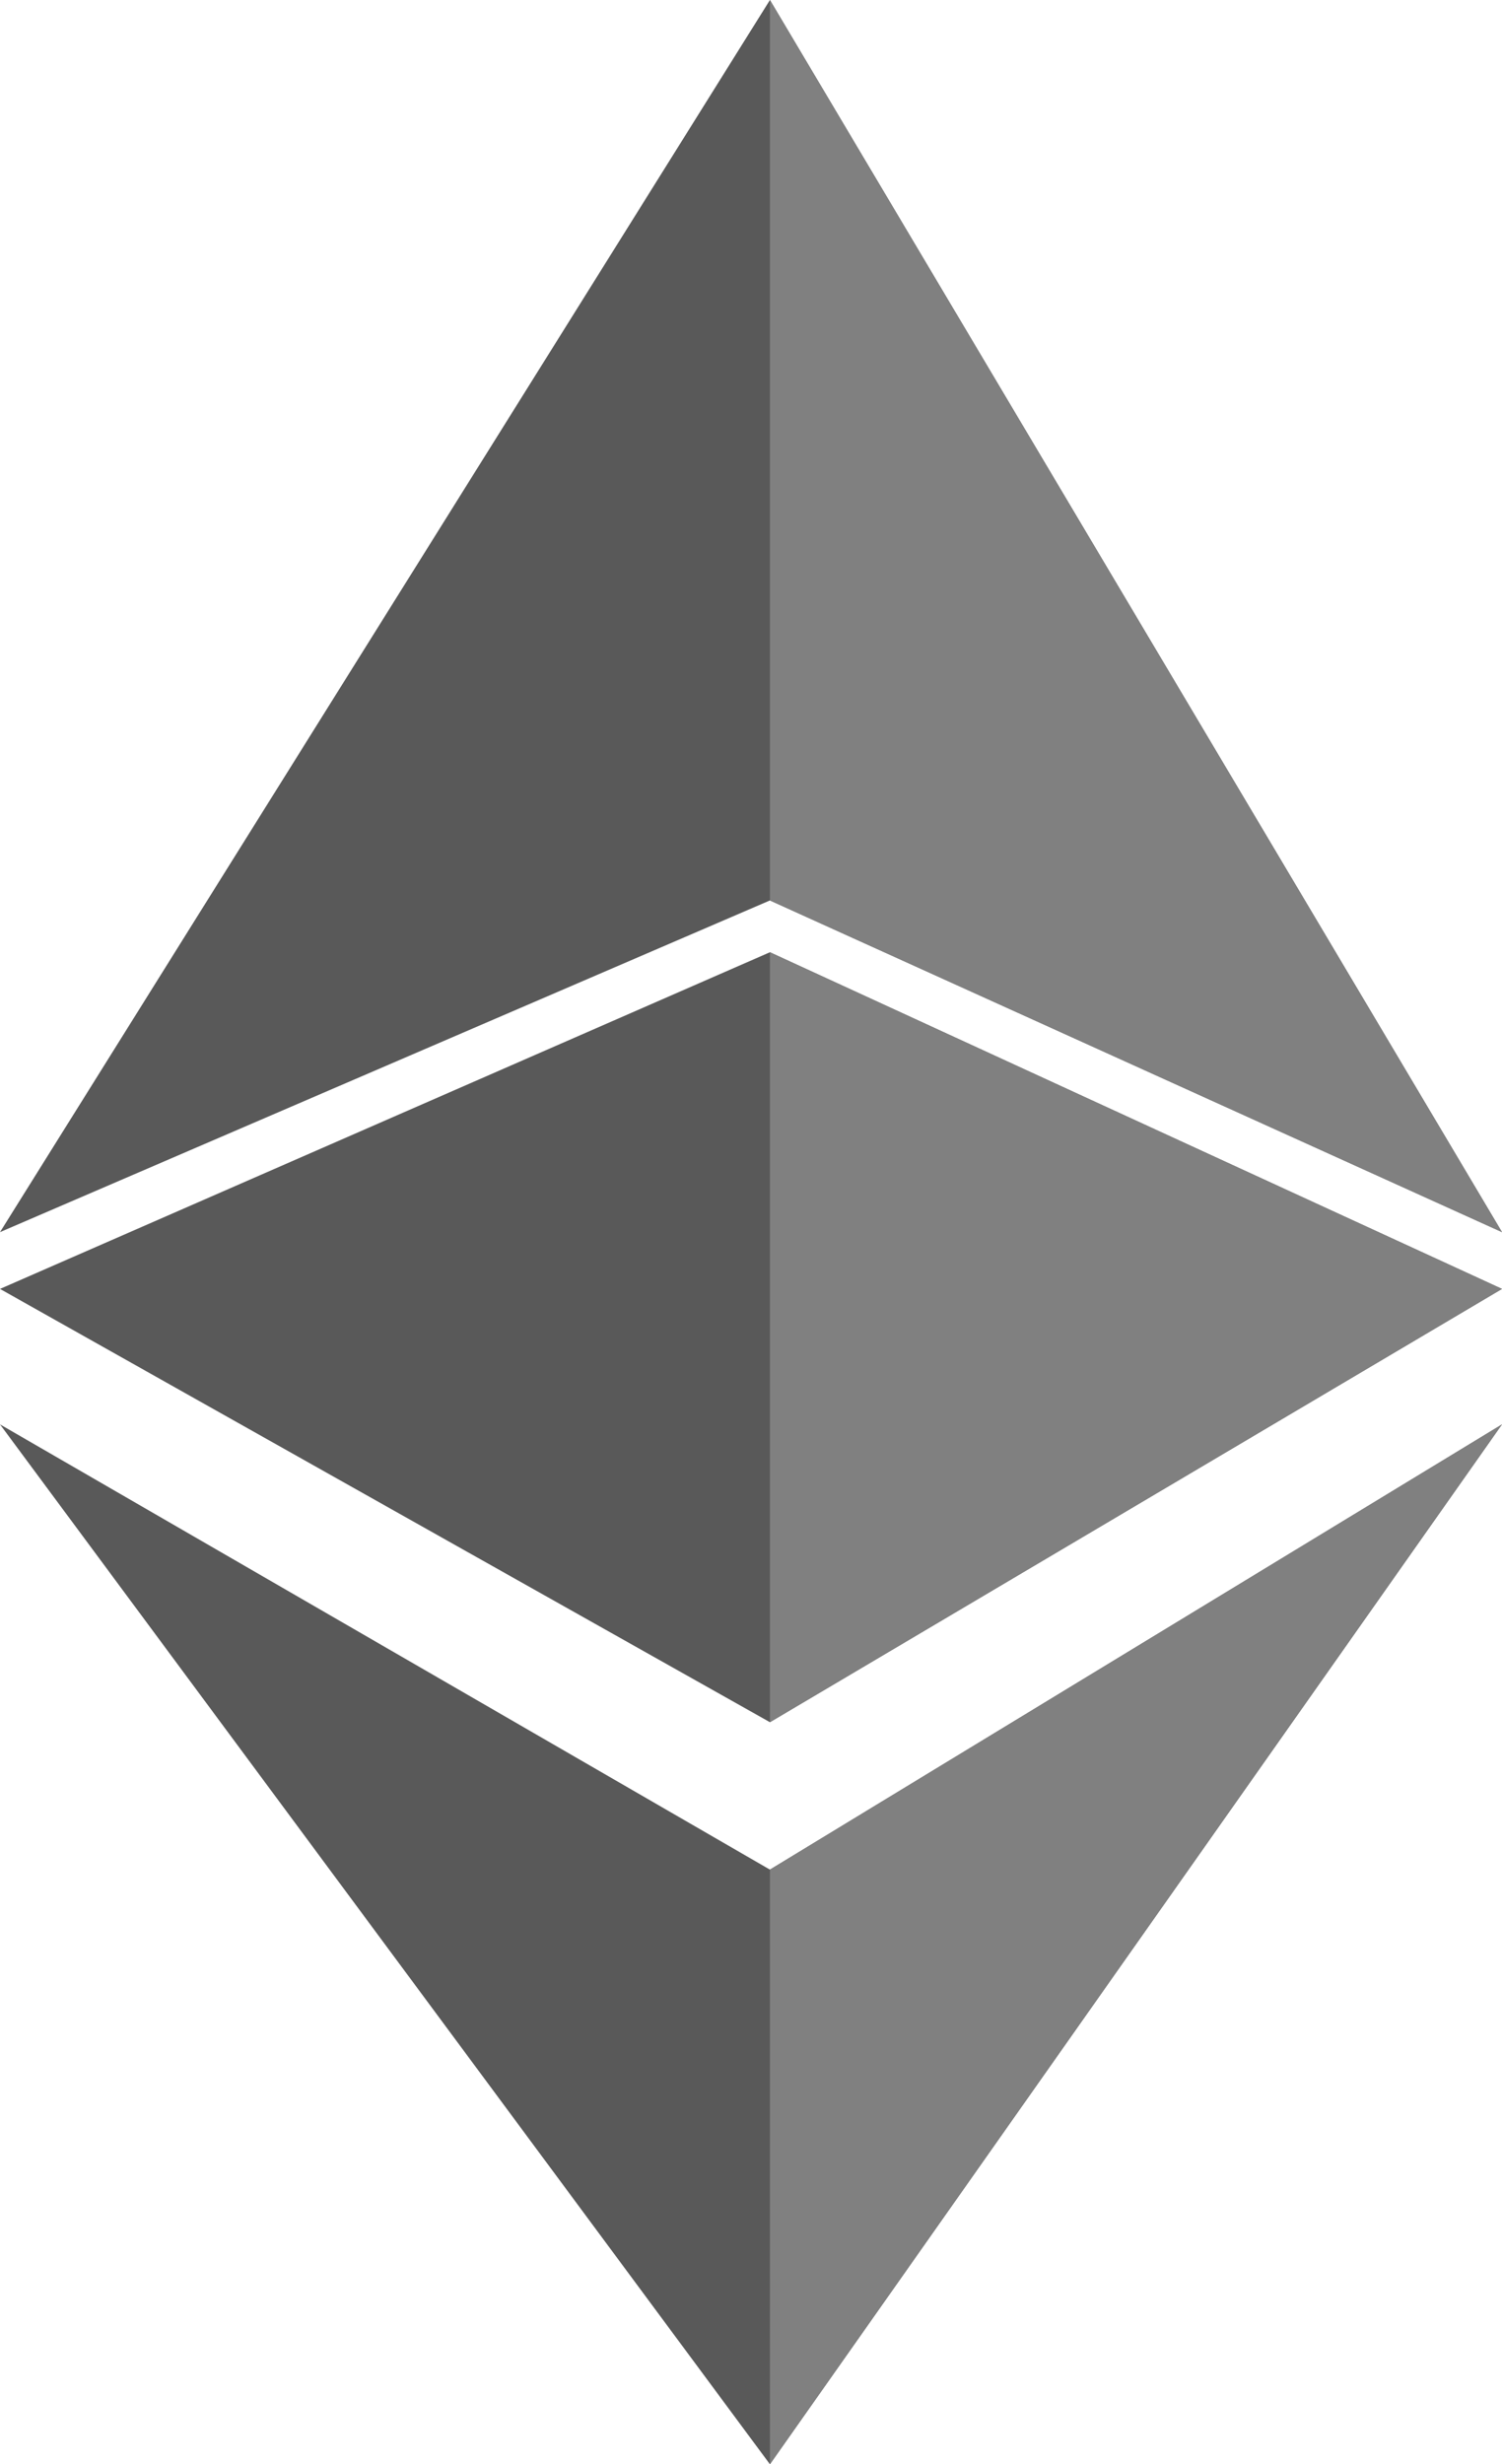 <svg xmlns="http://www.w3.org/2000/svg" viewBox="0 0 15.08 24.74"><defs><style>.cls-1{opacity:0.93;}.cls-2{fill:#4d4d4d;}.cls-3{fill:gray;}</style></defs><title>eth</title><g id="Слой_2" data-name="Слой 2"><g id="Слой_1-2" data-name="Слой 1"><g class="cls-1"><polygon class="cls-2" points="7.73 18.77 0 14.3 7.73 24.74 15.08 14.3 7.73 18.77 7.73 18.77"/><polygon class="cls-2" points="0 12.94 7.73 17.29 15.08 12.94 7.73 9.56 0 12.94"/><polygon class="cls-2" points="7.73 9.04 15.08 12.37 7.73 0 0 12.37 7.73 9.04 7.73 9.04"/></g><polygon class="cls-3" points="7.73 18.77 7.73 18.77 7.73 24.74 15.08 14.3 7.73 18.77"/><polygon class="cls-3" points="7.73 9.56 7.73 17.29 15.08 12.94 7.73 9.56"/><polygon class="cls-3" points="7.73 0 7.73 9.04 7.73 9.04 15.08 12.37 7.73 0"/></g></g></svg>